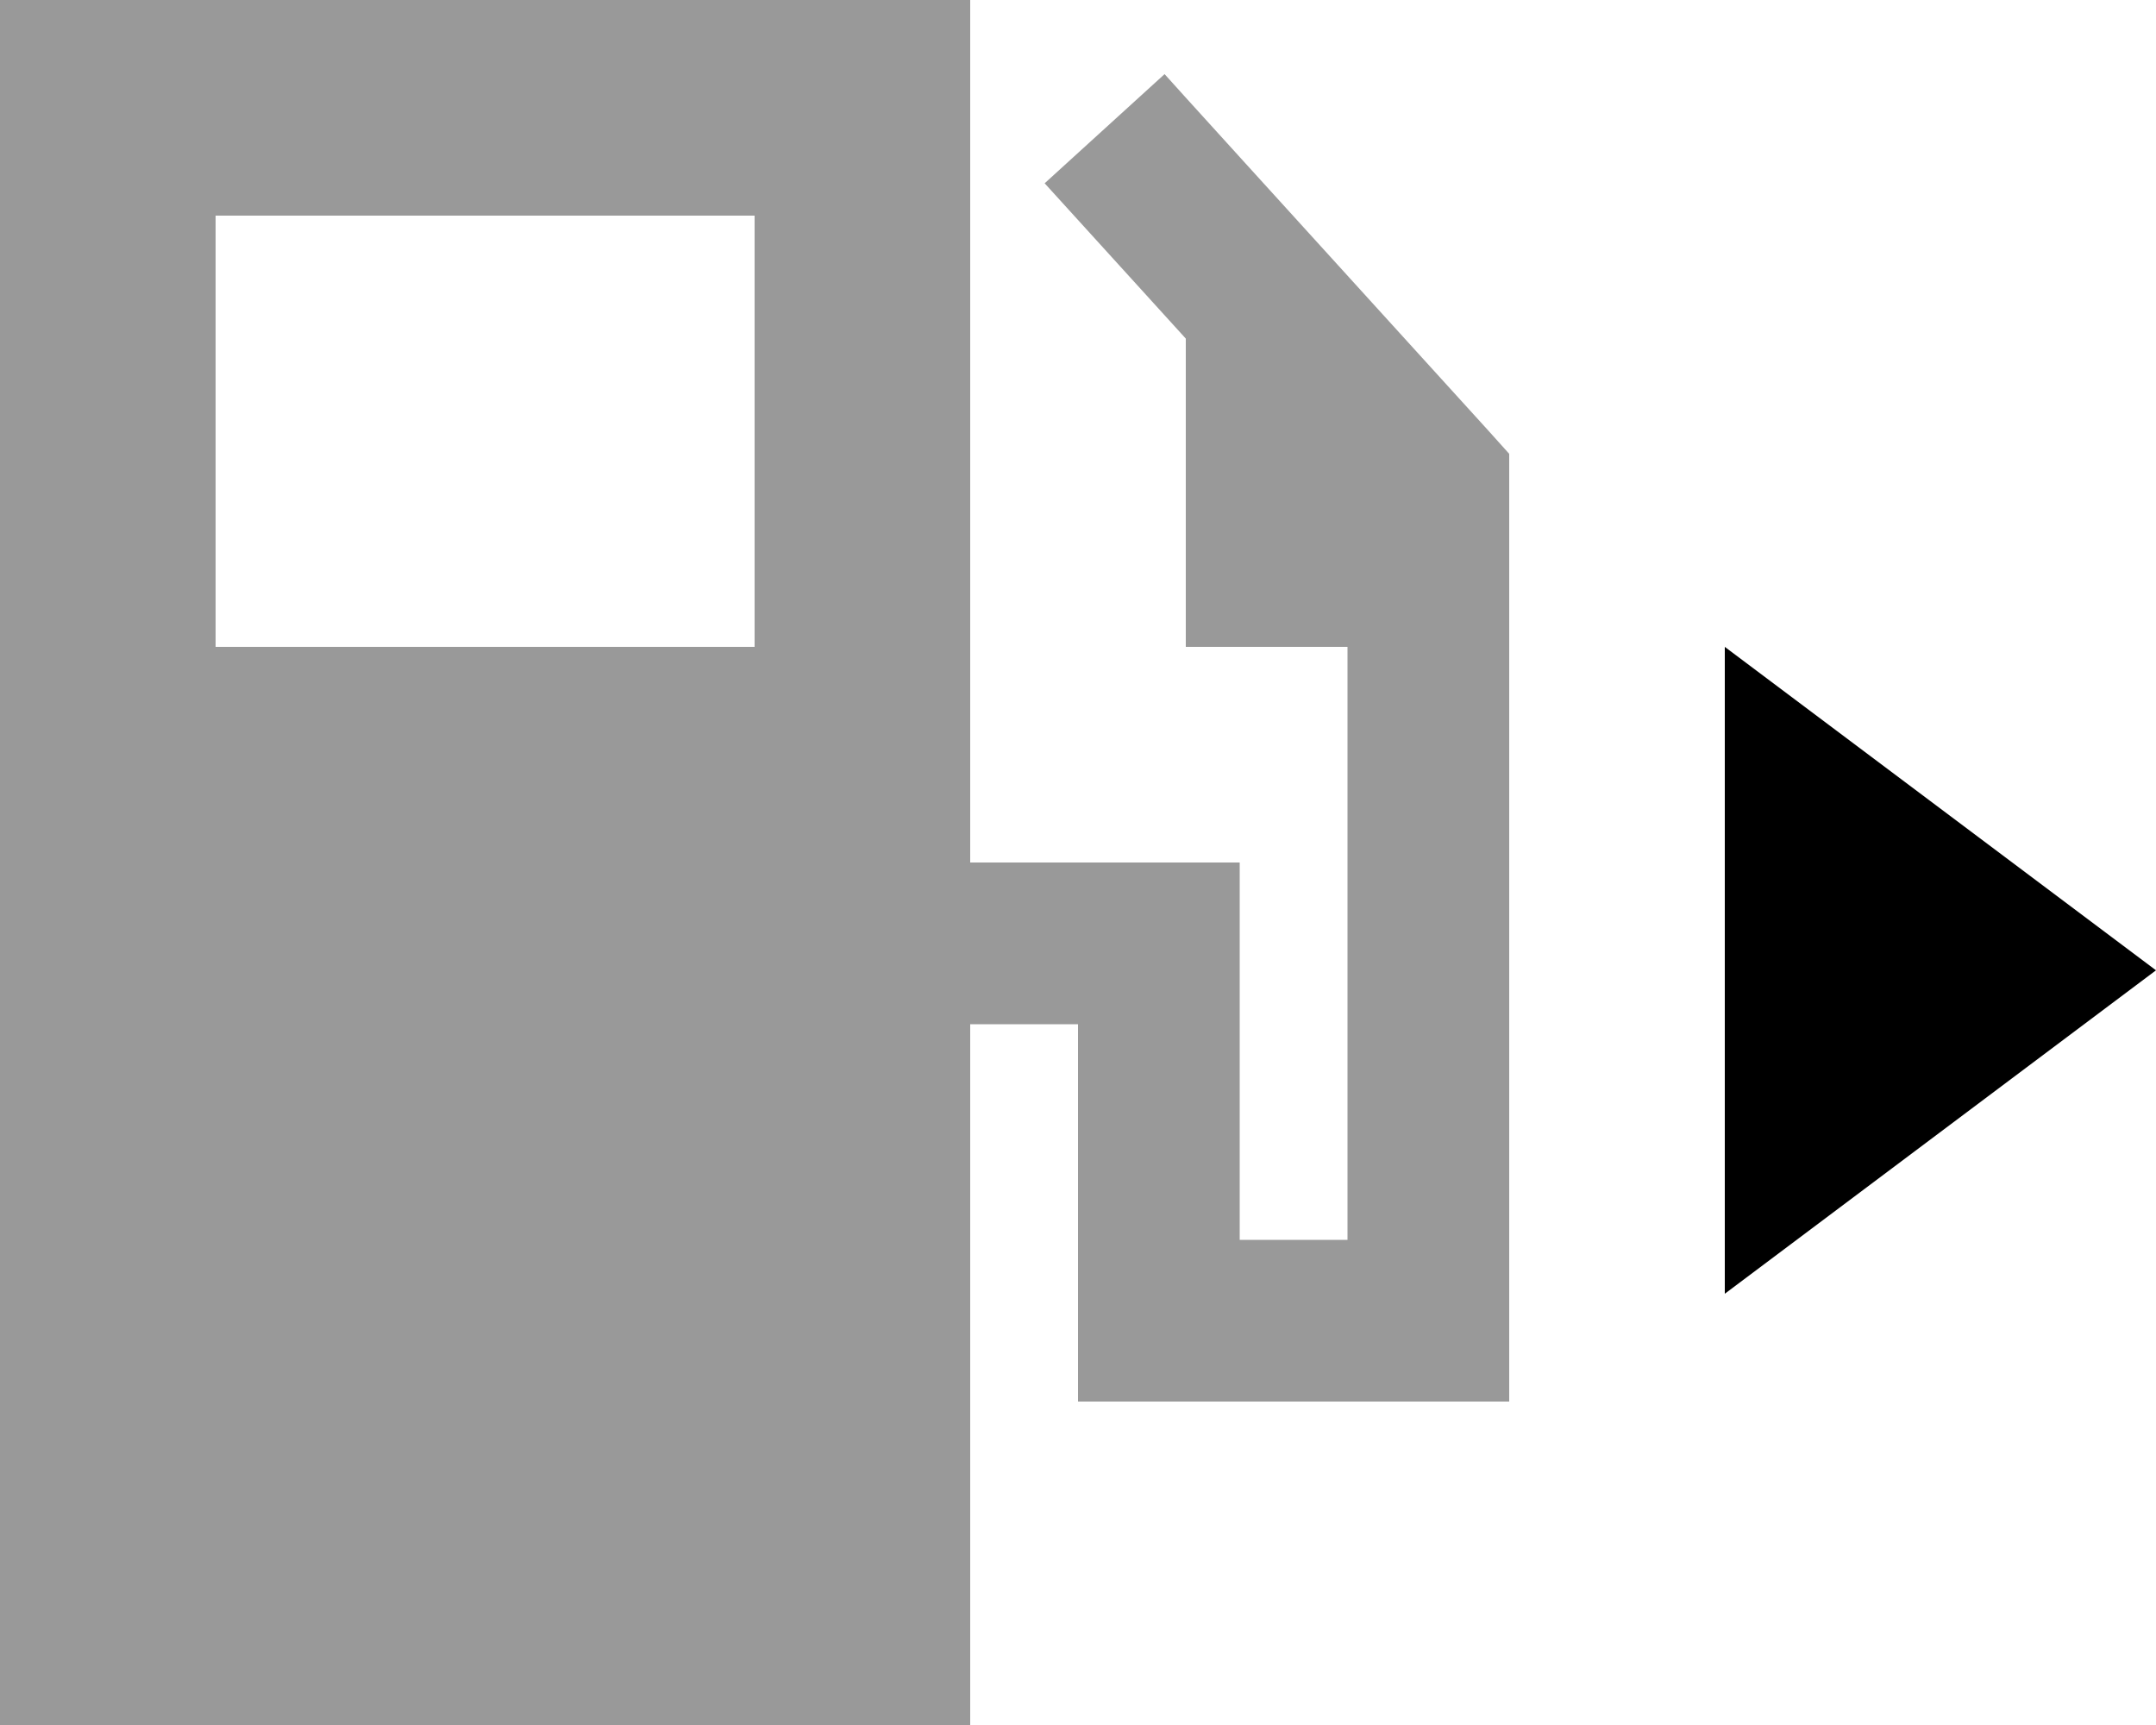 <svg xmlns="http://www.w3.org/2000/svg" viewBox="0 0 640 512"><!--! Font Awesome Pro 7.0.0 by @fontawesome - https://fontawesome.com License - https://fontawesome.com/license (Commercial License) Copyright 2025 Fonticons, Inc. --><path style="fill:currentColor;opacity:.4" d="M0 0l0 512 288 0 0-208 32 0 0 112 128 0 0-281.3-6.2-6.9c-64-70.4-96-105.6-96.1-105.8L310.1 54.4c9.2 10.1 23.1 25.4 41.9 46.1l0 91.5 48 0 0 176-32 0 0-112-80 0 0-256-288 0zM64 64l160 0 0 128-160 0 0-128z"/><path style="fill:currentColor;opacity:1" d="M512 384l128-96-128-96 0 192z"/></svg>